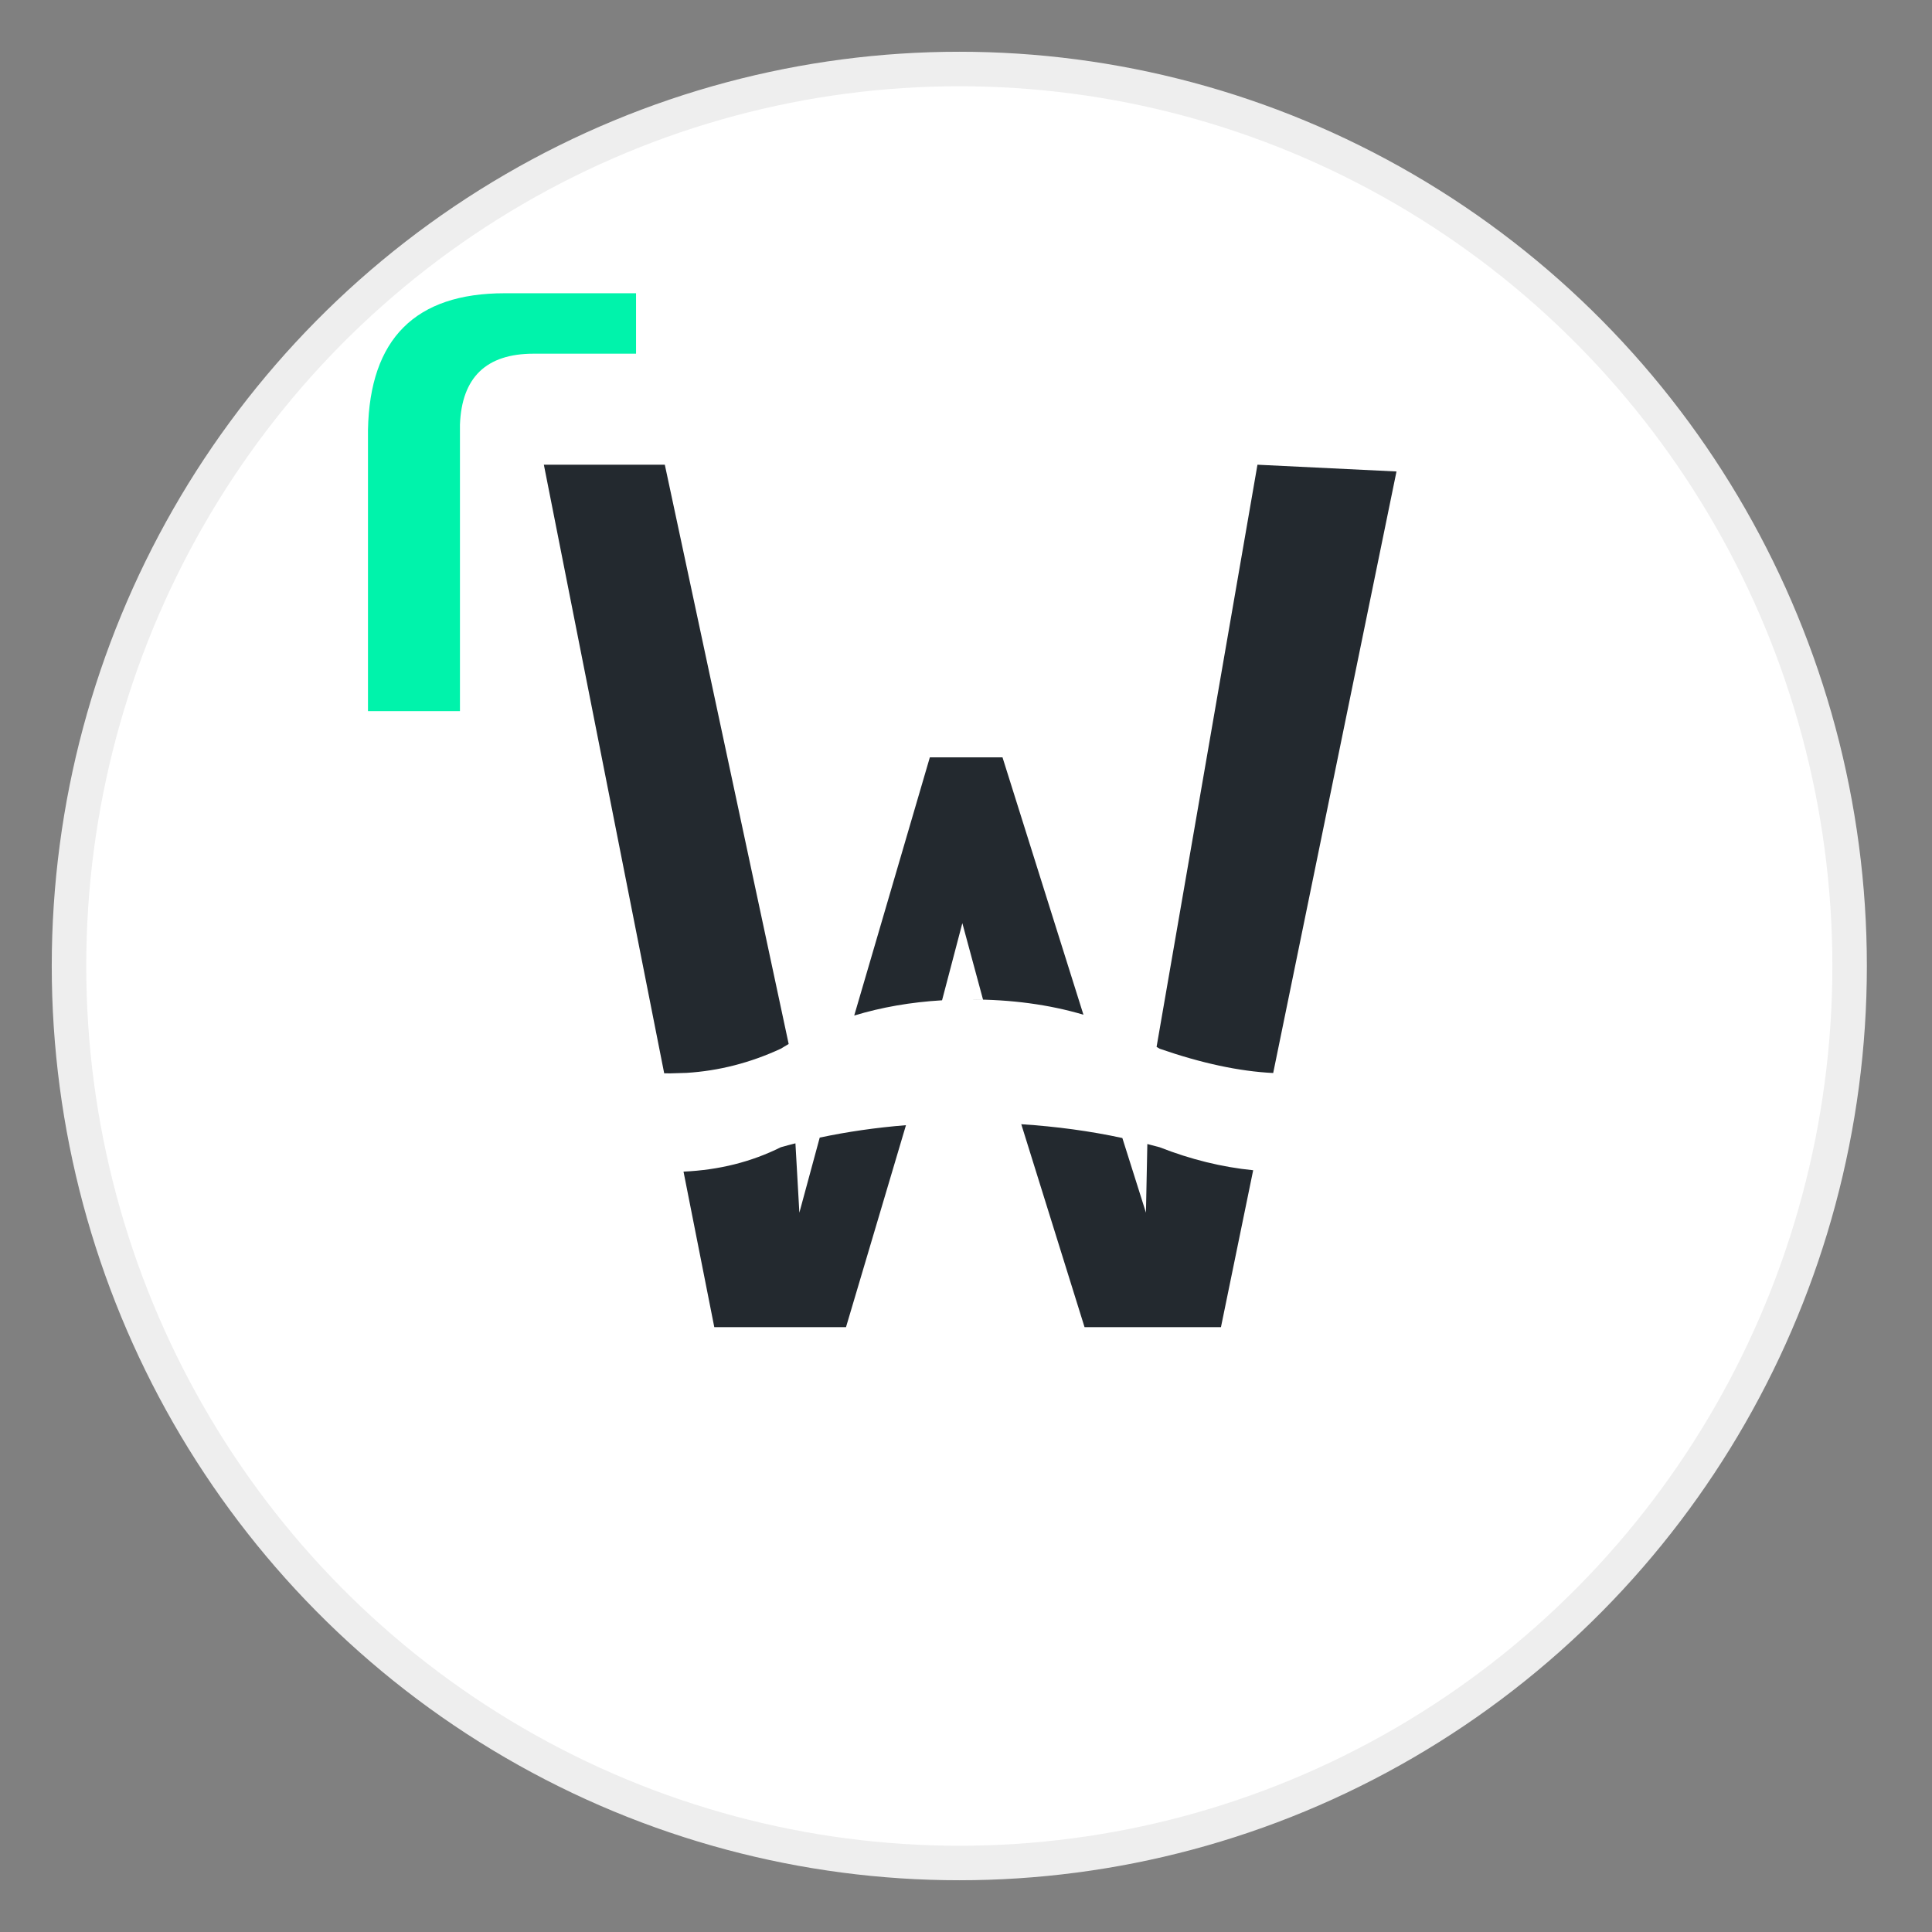<?xml version="1.0" encoding="UTF-8"?>
<svg width="28px" height="28px" viewBox="0 0 28 28" version="1.1" xmlns="http://www.w3.org/2000/svg" xmlns:xlink="http://www.w3.org/1999/xlink">
    <rect x="0" y="0" width="28" height="28" fill="#808080" stroke="none"/>
    <title>Group 2 Copy 54</title>
    <g id="StaFiHub" stroke="none" stroke-width="1" fill="none" fill-rule="evenodd">
        <g id="StaFi-rDOT-Copy-11" transform="translate(-436, -211)">
            <g id="Group-2-Copy-54" transform="translate(437, 212)">
                <ellipse id="Oval-5-Copy-2" stroke="#EEEEEE" stroke-width="0.5" fill="#FFFFFF" cx="12.903" cy="13" rx="12.903" ry="13"></ellipse>
                <path d="M13.801,15.293 C14.311,15.326 14.799,15.392 15.266,15.493 L15.608,16.575 L15.628,15.58 L15.807,15.627 C16.258,15.804 16.71,15.915 17.162,15.96 L16.695,18.234 L14.718,18.234 Z M12.13,15.307 L11.261,18.234 L9.352,18.234 L8.906,15.98 C9.421,15.957 9.89,15.839 10.315,15.627 C10.385,15.607 10.456,15.588 10.528,15.57 L10.585,16.575 L10.88,15.487 C11.28,15.402 11.697,15.342 12.13,15.307 Z M8.635,5.735 L10.43,14.13 L10.315,14.199 C9.874,14.403 9.419,14.52 8.949,14.549 L8.713,14.556 C8.684,14.556 8.655,14.556 8.626,14.555 L6.882,5.735 L8.635,5.735 Z M17.224,5.735 L19.239,5.833 L17.452,14.551 C16.963,14.527 16.415,14.41 15.807,14.199 C15.792,14.19 15.777,14.181 15.762,14.172 L17.224,5.735 Z M13.529,9.976 L14.702,13.706 C14.202,13.558 13.655,13.485 13.061,13.485 L13.247,13.488 L12.947,12.379 L12.653,13.497 C12.199,13.524 11.775,13.598 11.38,13.718 L12.476,9.976 L13.529,9.976 Z" id="Combined-Shape-Copy" fill="#23292F"></path>
                <path d="M4.333,9.306 L4.333,5.23 C4.359,3.91 5.019,3.25 6.314,3.25 L8.218,3.25 L8.218,4.126 L6.733,4.126 C6.047,4.126 5.692,4.469 5.666,5.154 L5.666,9.306 L4.333,9.306 Z" id="r" fill="#00F3AB"></path>
            </g>
        </g>
    </g>
</svg>